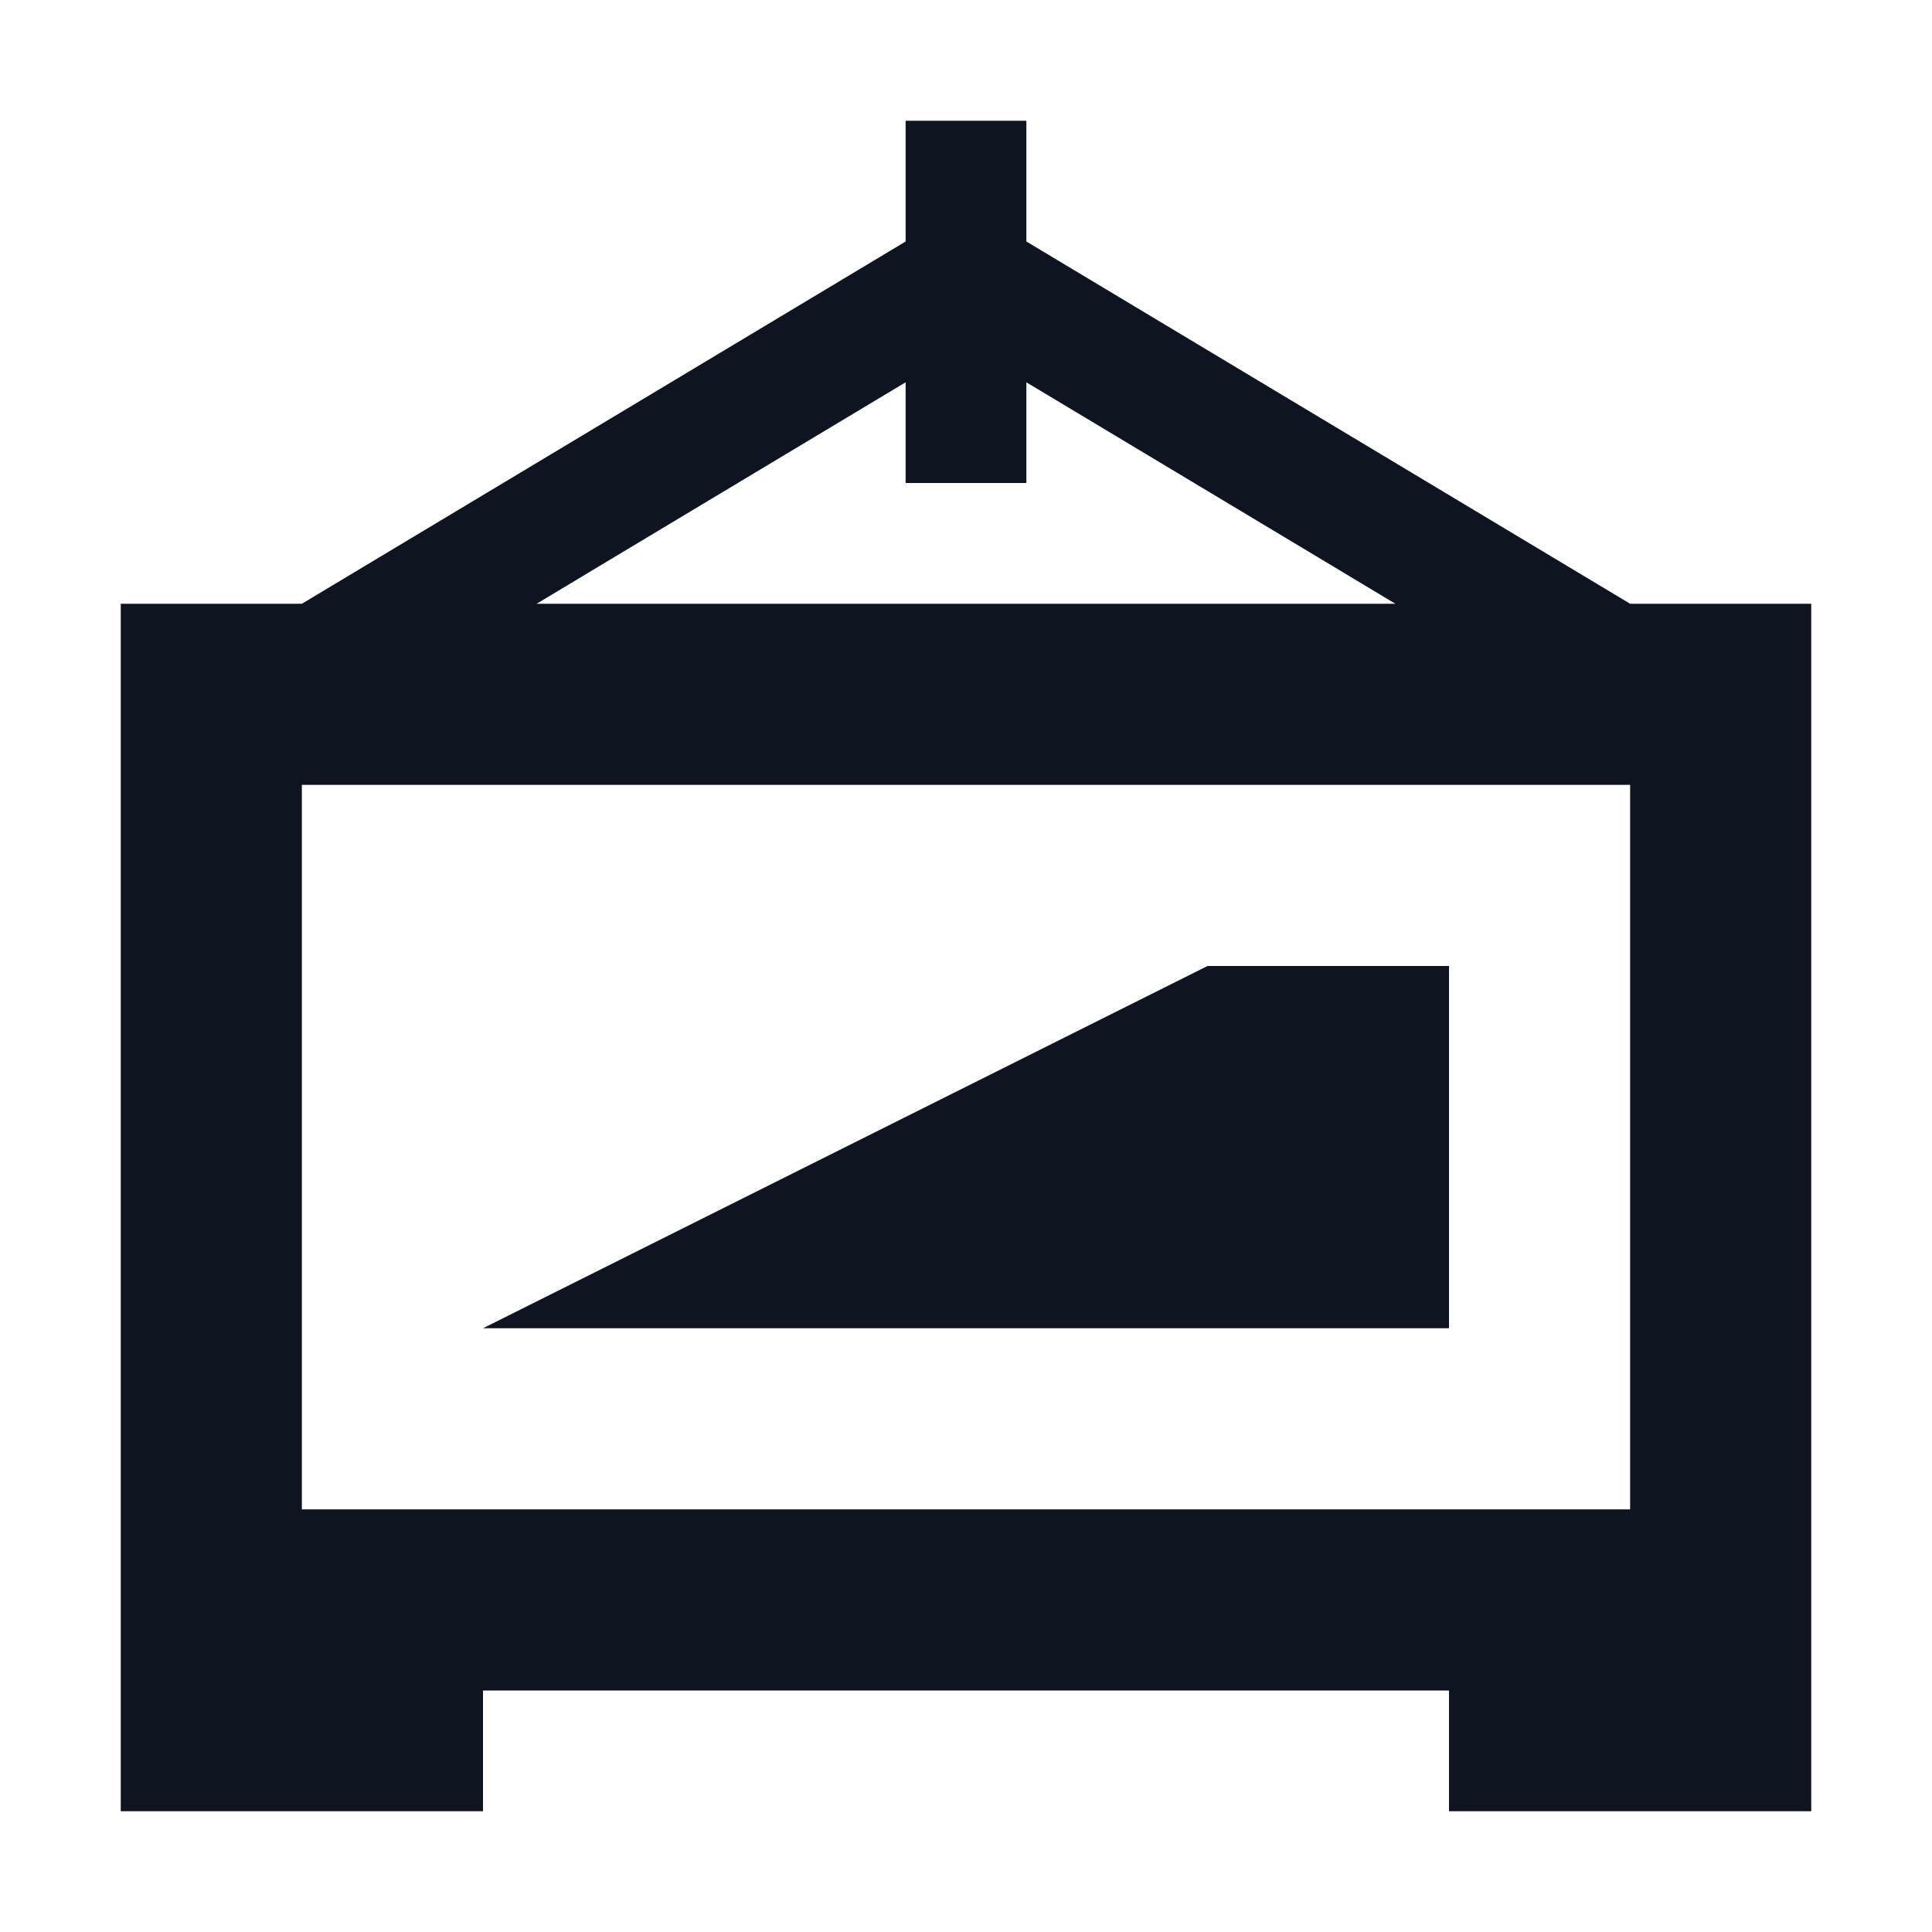 <svg width="16" height="16" viewBox="0 0 16 16" fill="none" xmlns="http://www.w3.org/2000/svg">
<path d="M8.5 1H7.5V2L2.5 5H1V15H4V14H12V15H15V5H13.5L8.5 2V1ZM7.5 3.166V4H8.5V3.166L11.556 5H4.444L7.5 3.166ZM13.5 12.5H2.5V6.5H13.5V12.5Z" fill="#0E1520"/>
<path d="M10 8H12V11H4L10 8Z" fill="#0E1520"/>
</svg>
